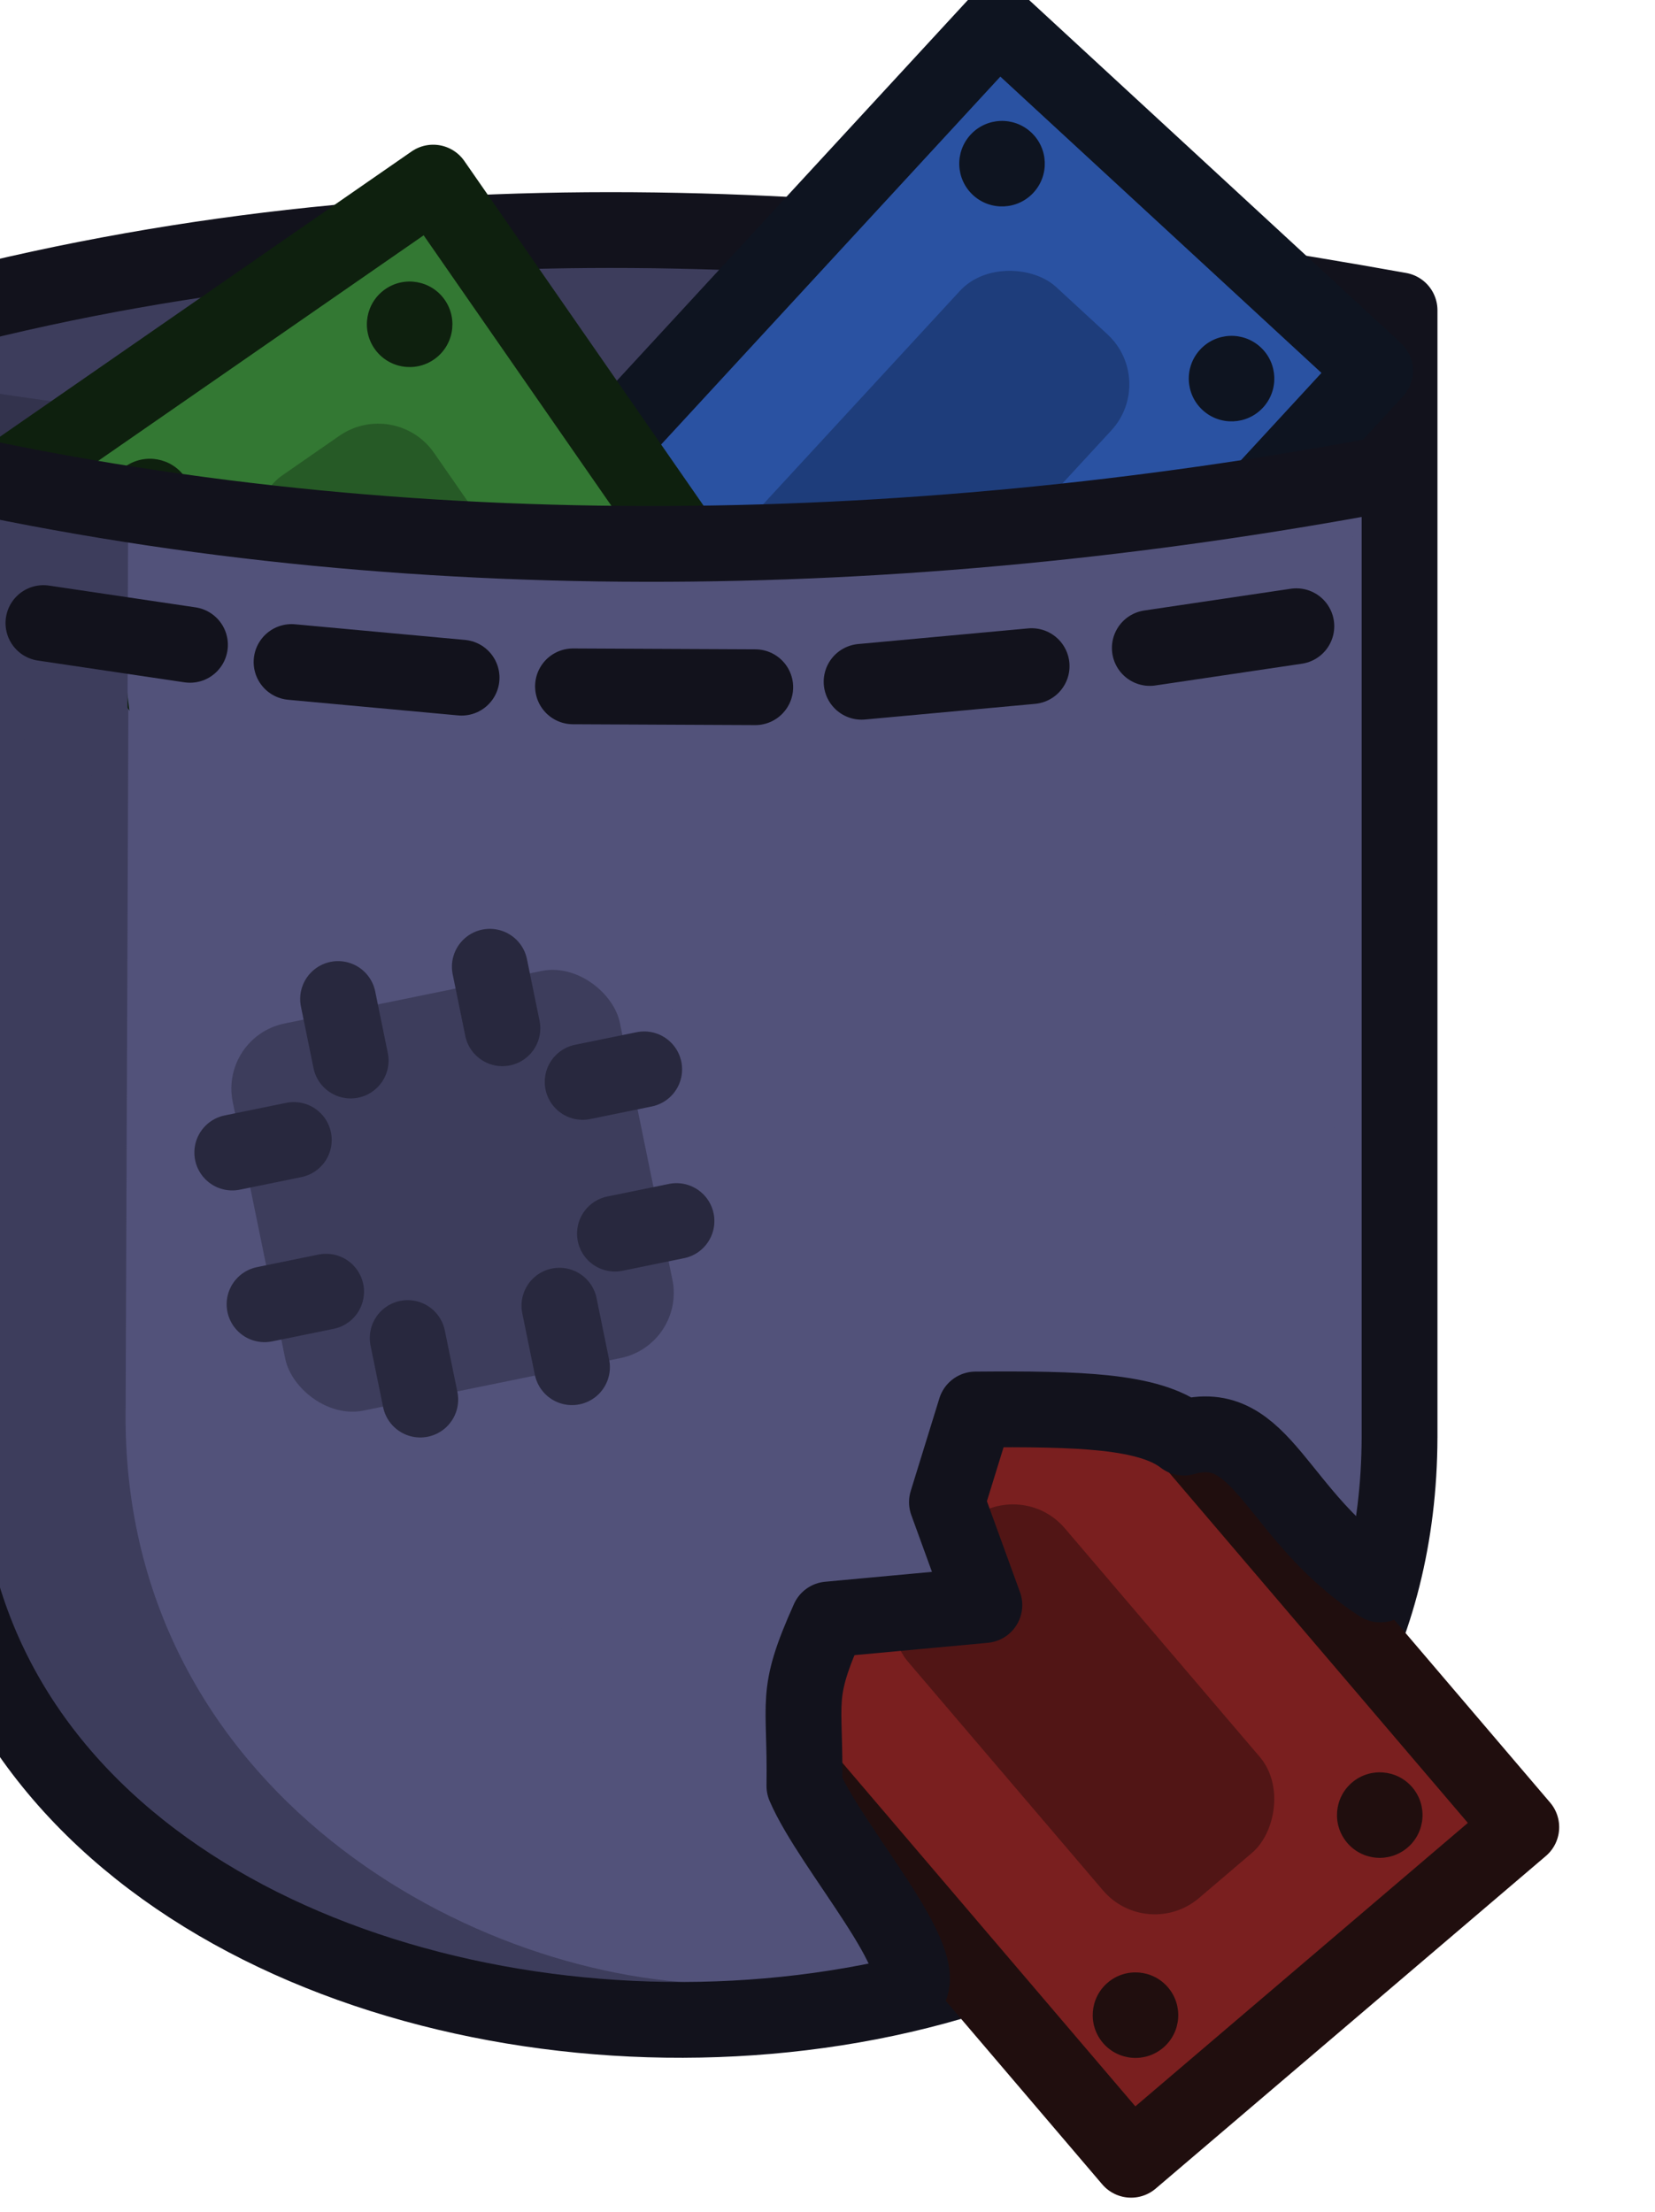 <?xml version="1.0" encoding="UTF-8" standalone="no"?>
<!-- Created with Inkscape (http://www.inkscape.org/) -->

<svg
   width="57.395"
   height="76.722"
   viewBox="0 0 15.186 20.299"
   version="1.1"
   id="svg1"
   inkscape:export-filename="experimental_treatment.svg"
   inkscape:export-xdpi="96"
   inkscape:export-ydpi="96"
   xmlns:inkscape="http://www.inkscape.org/namespaces/inkscape"
   xmlns:sodipodi="http://sodipodi.sourceforge.net/DTD/sodipodi-0.dtd"
   xmlns="http://www.w3.org/2000/svg"
   xmlns:svg="http://www.w3.org/2000/svg">
  <sodipodi:namedview
     id="namedview1"
     pagecolor="#505050"
     bordercolor="#ffffff"
     borderopacity="1"
     inkscape:showpageshadow="0"
     inkscape:pageopacity="0"
     inkscape:pagecheckerboard="1"
     inkscape:deskcolor="#505050"
     inkscape:document-units="mm" />
  <defs
     id="defs1" />
  <g
     inkscape:label="Layer 1"
     inkscape:groupmode="layer"
     id="layer1"
     transform="translate(-168.135,-92.971)">
    <g
       id="g298-6"
       transform="matrix(0.876,0,0,0.876,2599.642,470.614)">
      <path
         style="fill:#52527a;fill-opacity:1;stroke:none;stroke-width:0.794;stroke-linecap:butt;stroke-linejoin:round;stroke-dasharray:none;stroke-opacity:1;paint-order:normal"
         d="m -2776.294,-427.74 h 15.201 v 11.807 c -0.023,8.353 -15.381,7.921 -15.274,0 z"
         id="path287-7-1"
         sodipodi:nodetypes="ccccc" />
      <path
         style="fill:#3d3d5c;fill-opacity:1;stroke:none;stroke-width:0.794;stroke-linecap:butt;stroke-linejoin:round;stroke-dasharray:none;stroke-opacity:1;paint-order:normal"
         d="m -2775.961,-426.129 c 4.598,0.731 9.596,0.784 15.089,0 v -1.705 c -5.184,-0.746 -10.335,-1.132 -15.348,0 z"
         id="path289-1"
         sodipodi:nodetypes="ccccc" />
      <path
         style="fill:#3d3d5c;fill-opacity:1;stroke:none;stroke-width:0.794;stroke-linecap:round;stroke-linejoin:round;stroke-dasharray:none;stroke-opacity:1;paint-order:normal"
         d="m -2774.34,-425.814 -0.037,9.464 c -0.06,4.018 3.684,6.053 6.304,6.034 l -2.03,0.214 -3.435,-1.133 -2.229,-1.973 -0.658,-2.759 v -10.195 z"
         id="path295-9"
         sodipodi:nodetypes="ccccccccc" />
      <path
         style="fill:#33334d;fill-opacity:1;stroke:none;stroke-width:0.794;stroke-linecap:round;stroke-linejoin:round;stroke-dasharray:none;stroke-opacity:1;paint-order:normal"
         d="m -2775.999,-427.02 c 4.866,0.758 9.87,0.758 15.012,0 v 0.866 l -7.48,0.568 -7.661,-0.594 z"
         id="path296-0"
         sodipodi:nodetypes="cccccc" />
      <path
         style="fill:none;fill-opacity:1;stroke:#12121c;stroke-width:0.794;stroke-linecap:butt;stroke-linejoin:round;stroke-dasharray:none;stroke-opacity:1;paint-order:normal"
         d="m -2776.234,-427.849 c 5.128,-1.321 10.176,-0.901 15.201,0 v 11.807 c -0.023,8.353 -15.381,7.921 -15.274,0 z"
         id="path287-5"
         sodipodi:nodetypes="ccccc" />
      <g
         id="g292-7-2"
         transform="rotate(132.672,-2763.735,-418.035)">
        <path
           style="fill:#2a52a2;fill-opacity:1;stroke:#0e1420;stroke-width:0.794;stroke-linecap:round;stroke-linejoin:round;stroke-dasharray:none;stroke-opacity:1;paint-order:normal"
           d="m -2772.142,-413.61 h 7.817 v 5.371 h -7.82 z"
           id="path291-1-3"
           sodipodi:nodetypes="ccccc" />
        <circle
           style="fill:#0e1420;fill-opacity:1;stroke:none;stroke-width:0.794;stroke-linecap:round;stroke-linejoin:round;stroke-dasharray:none;stroke-opacity:1;paint-order:normal"
           id="path292-4-0"
           cx="-2771.063"
           cy="-412.561"
           r="0.448" />
        <circle
           style="fill:#0e1420;fill-opacity:1;stroke:none;stroke-width:0.794;stroke-linecap:round;stroke-linejoin:round;stroke-dasharray:none;stroke-opacity:1;paint-order:normal"
           id="path292-0-5-7"
           cx="-2765.383"
           cy="-412.564"
           r="0.448" />
        <circle
           style="fill:#0e1420;fill-opacity:1;stroke:none;stroke-width:0.794;stroke-linecap:round;stroke-linejoin:round;stroke-dasharray:none;stroke-opacity:1;paint-order:normal"
           id="path292-3-5-6"
           cx="-2771.089"
           cy="-409.267"
           r="0.448" />
        <circle
           style="fill:#0e1420;fill-opacity:1;stroke:none;stroke-width:0.794;stroke-linecap:round;stroke-linejoin:round;stroke-dasharray:none;stroke-opacity:1;paint-order:normal"
           id="path292-0-1-2-8"
           cx="-2765.448"
           cy="-409.257"
           r="0.448" />
        <rect
           style="fill:#1e3d7b;fill-opacity:1;stroke:none;stroke-width:0.945;stroke-linecap:round;stroke-linejoin:round;stroke-dasharray:none;stroke-opacity:1;paint-order:normal"
           id="rect292-9-9"
           width="4.573"
           height="2.157"
           x="-2770.523"
           y="-412.003"
           ry="0.713" />
      </g>
      <g
         id="g296-3"
         transform="rotate(5.69,-2575.843,-504.071)">
        <g
           id="g292-79"
           transform="rotate(49.55,-2771.159,-401.746)">
          <path
             style="fill:#337833;fill-opacity:1;stroke:#0e200e;stroke-width:0.794;stroke-linecap:round;stroke-linejoin:round;stroke-dasharray:none;stroke-opacity:1;paint-order:normal"
             d="m -2772.142,-413.61 h 7.817 v 5.371 h -7.82 z"
             id="path291-9"
             sodipodi:nodetypes="ccccc" />
          <circle
             style="fill:#0e200e;fill-opacity:1;stroke:none;stroke-width:0.794;stroke-linecap:round;stroke-linejoin:round;stroke-dasharray:none;stroke-opacity:1;paint-order:normal"
             id="path292-7"
             cx="-2771.063"
             cy="-412.561"
             r="0.448" />
          <circle
             style="fill:#0e200e;fill-opacity:1;stroke:none;stroke-width:0.794;stroke-linecap:round;stroke-linejoin:round;stroke-dasharray:none;stroke-opacity:1;paint-order:normal"
             id="path292-0-2"
             cx="-2765.383"
             cy="-412.564"
             r="0.448" />
          <circle
             style="fill:#0e200e;fill-opacity:1;stroke:none;stroke-width:0.794;stroke-linecap:round;stroke-linejoin:round;stroke-dasharray:none;stroke-opacity:1;paint-order:normal"
             id="path292-3-1"
             cx="-2771.089"
             cy="-409.267"
             r="0.448" />
          <circle
             style="fill:#0e200e;fill-opacity:1;stroke:none;stroke-width:0.794;stroke-linecap:round;stroke-linejoin:round;stroke-dasharray:none;stroke-opacity:1;paint-order:normal"
             id="path292-0-1-4"
             cx="-2765.448"
             cy="-409.257"
             r="0.448" />
          <rect
             style="fill:#265a26;fill-opacity:1;stroke:none;stroke-width:0.945;stroke-linecap:round;stroke-linejoin:round;stroke-dasharray:none;stroke-opacity:1;paint-order:normal"
             id="rect292-4"
             width="4.573"
             height="2.157"
             x="-2770.523"
             y="-412.003"
             ry="0.713" />
        </g>
      </g>
      <path
         style="fill:#52527a;fill-opacity:1;stroke:none;stroke-width:0.794;stroke-linecap:round;stroke-linejoin:round;stroke-dasharray:none;stroke-opacity:1;paint-order:normal"
         d="m -2774.614,-425.869 c 4.382,0.874 8.764,0.417 13.146,-0.119 l -0.475,4.175 -11.879,2.28 z"
         id="path297-6"
         sodipodi:nodetypes="ccccc" />
      <path
         style="fill:#3d3d5c;fill-opacity:1;stroke:#12121c;stroke-width:0.794;stroke-linecap:round;stroke-linejoin:round;stroke-dasharray:none;stroke-opacity:1;paint-order:normal"
         d="m -2772.639,-424.164 1.781,0.164"
         id="path290-2-9"
         sodipodi:nodetypes="cc" />
      <path
         style="fill:#3d3d5c;fill-opacity:1;stroke:#12121c;stroke-width:0.794;stroke-linecap:round;stroke-linejoin:round;stroke-dasharray:none;stroke-opacity:1;paint-order:normal"
         d="m -2764.887,-424.121 -1.781,0.164"
         id="path290-2-4-6"
         sodipodi:nodetypes="cc" />
      <path
         style="fill:#3d3d5c;fill-opacity:1;stroke:#12121c;stroke-width:0.794;stroke-linecap:round;stroke-linejoin:round;stroke-dasharray:none;stroke-opacity:1;paint-order:normal"
         d="m -2769.691,-423.909 1.909,0.009"
         id="path290-2-3-3"
         sodipodi:nodetypes="cc" />
      <g
         id="g292-7-4-7"
         transform="rotate(49.55,-2763.832,-407.836)">
        <path
           style="fill:#7a1f1f;fill-opacity:1;stroke:#200e0e;stroke-width:0.794;stroke-linecap:round;stroke-linejoin:round;stroke-dasharray:none;stroke-opacity:1;paint-order:normal"
           d="m -2772.142,-413.61 h 7.817 v 5.371 h -7.82 z"
           id="path291-1-2-5"
           sodipodi:nodetypes="ccccc" />
        <circle
           style="fill:#200e0e;fill-opacity:1;stroke:none;stroke-width:0.794;stroke-linecap:round;stroke-linejoin:round;stroke-dasharray:none;stroke-opacity:1;paint-order:normal"
           id="path292-4-6-5"
           cx="-2771.063"
           cy="-412.561"
           r="0.448" />
        <circle
           style="fill:#200e0e;fill-opacity:1;stroke:none;stroke-width:0.794;stroke-linecap:round;stroke-linejoin:round;stroke-dasharray:none;stroke-opacity:1;paint-order:normal"
           id="path292-0-5-5-1"
           cx="-2765.383"
           cy="-412.564"
           r="0.448" />
        <circle
           style="fill:#200e0e;fill-opacity:1;stroke:none;stroke-width:0.794;stroke-linecap:round;stroke-linejoin:round;stroke-dasharray:none;stroke-opacity:1;paint-order:normal"
           id="path292-3-5-7-9"
           cx="-2771.089"
           cy="-409.267"
           r="0.448" />
        <circle
           style="fill:#200e0e;fill-opacity:1;stroke:none;stroke-width:0.794;stroke-linecap:round;stroke-linejoin:round;stroke-dasharray:none;stroke-opacity:1;paint-order:normal"
           id="path292-0-1-2-7-5"
           cx="-2765.448"
           cy="-409.257"
           r="0.448" />
        <rect
           style="fill:#511515;fill-opacity:1;stroke:none;stroke-width:0.945;stroke-linecap:round;stroke-linejoin:round;stroke-dasharray:none;stroke-opacity:1;paint-order:normal"
           id="rect292-9-4-4"
           width="4.573"
           height="2.157"
           x="-2770.523"
           y="-412.003"
           ry="0.713" />
      </g>
      <path
         style="fill:#52527a;fill-opacity:1;stroke:none;stroke-width:0.794;stroke-linecap:round;stroke-linejoin:round;stroke-dasharray:none;stroke-opacity:1;paint-order:normal"
         d="m -2766.907,-411.471 -0.19,-2.466 1.665,-0.441 -0.323,-1.242 0.759,-0.775 1.252,-0.027 1.692,1.019 0.401,-4.692 -9.345,-0.146 1.535,8.002 z"
         id="path294-2"
         sodipodi:nodetypes="ccccccccccc" />
      <path
         style="fill:none;fill-opacity:1;stroke:#12121c;stroke-width:0.794;stroke-linecap:round;stroke-linejoin:round;stroke-dasharray:none;stroke-opacity:1;paint-order:normal"
         d="m -2766.191,-410.229 c 0.298,-0.303 -0.796,-1.505 -1.076,-2.16 0.014,-0.918 -0.111,-0.933 0.253,-1.744 l 1.632,-0.151 -0.392,-1.078 0.3,-0.971 c 1.09,-0.009 1.817,0.013 2.181,0.295 0.835,-0.242 0.961,0.827 2.058,1.538"
         id="path293-6"
         sodipodi:nodetypes="cccccccc" />
      <path
         style="fill:#3d3d5c;fill-opacity:1;stroke:none;stroke-width:0.794;stroke-linecap:round;stroke-linejoin:round;stroke-dasharray:none;stroke-opacity:1;paint-order:normal"
         d="m -2775.711,-425.951 1.361,-0.018 -0.01,3.197 -1.389,-0.749 z"
         id="path298-6"
         sodipodi:nodetypes="ccccc" />
      <path
         style="fill:none;fill-opacity:1;stroke:#12121c;stroke-width:0.794;stroke-linecap:butt;stroke-linejoin:round;stroke-dasharray:none;stroke-opacity:1;paint-order:normal"
         d="m -2776.271,-426.181 c 5.119,1.138 10.558,0.948 15.542,-0.039"
         id="path288-2"
         sodipodi:nodetypes="cc" />
      <path
         style="fill:#3d3d5c;fill-opacity:1;stroke:#12121c;stroke-width:0.794;stroke-linecap:round;stroke-linejoin:round;stroke-dasharray:none;stroke-opacity:1;paint-order:normal"
         d="m -2775.238,-424.572 1.535,0.228"
         id="path290-7"
         sodipodi:nodetypes="cc" />
      <path
         style="fill:#3d3d5c;fill-opacity:1;stroke:#12121c;stroke-width:0.794;stroke-linecap:round;stroke-linejoin:round;stroke-dasharray:none;stroke-opacity:1;paint-order:normal"
         d="m -2762.114,-424.539 -1.535,0.228"
         id="path290-6-5"
         sodipodi:nodetypes="cc" />
      <g
         id="g300-2"
         transform="rotate(-11.553,-2786.365,-516.344)">
        <rect
           style="fill:#3d3d5c;fill-opacity:1;stroke:none;stroke-width:1.096;stroke-linecap:round;stroke-linejoin:round;stroke-dasharray:none;stroke-opacity:1;paint-order:normal"
           id="rect300-8"
           width="4.139"
           height="4.139"
           x="-2792.905"
           y="-419.587"
           ry="0.696" />
        <path
           style="fill:#666699;fill-opacity:1;stroke:#28283e;stroke-width:0.794;stroke-linecap:round;stroke-linejoin:round;stroke-dasharray:none;stroke-opacity:1;paint-order:normal"
           d="m -2793.016,-418.372 h 0.658"
           id="path300-1"
           sodipodi:nodetypes="cc" />
        <path
           style="fill:#666699;fill-opacity:1;stroke:#28283e;stroke-width:0.794;stroke-linecap:round;stroke-linejoin:round;stroke-dasharray:none;stroke-opacity:1;paint-order:normal"
           d="m -2793.003,-416.747 h 0.658"
           id="path300-9-7"
           sodipodi:nodetypes="cc" />
        <path
           style="fill:#666699;fill-opacity:1;stroke:#28283e;stroke-width:0.794;stroke-linecap:round;stroke-linejoin:round;stroke-dasharray:none;stroke-opacity:1;paint-order:normal"
           d="m -2789.272,-418.362 h 0.658"
           id="path300-0-2"
           sodipodi:nodetypes="cc" />
        <path
           style="fill:#666699;fill-opacity:1;stroke:#28283e;stroke-width:0.794;stroke-linecap:round;stroke-linejoin:round;stroke-dasharray:none;stroke-opacity:1;paint-order:normal"
           d="m -2789.259,-416.737 h 0.658"
           id="path300-9-4-8"
           sodipodi:nodetypes="cc" />
        <path
           style="fill:#666699;fill-opacity:1;stroke:#28283e;stroke-width:0.794;stroke-linecap:round;stroke-linejoin:round;stroke-dasharray:none;stroke-opacity:1;paint-order:normal"
           d="m -2789.983,-419.739 v 0.658"
           id="path300-6-5"
           sodipodi:nodetypes="cc" />
        <path
           style="fill:#666699;fill-opacity:1;stroke:#28283e;stroke-width:0.794;stroke-linecap:round;stroke-linejoin:round;stroke-dasharray:none;stroke-opacity:1;paint-order:normal"
           d="m -2791.608,-419.726 v 0.658"
           id="path300-9-1-6"
           sodipodi:nodetypes="cc" />
        <path
           style="fill:#666699;fill-opacity:1;stroke:#28283e;stroke-width:0.794;stroke-linecap:round;stroke-linejoin:round;stroke-dasharray:none;stroke-opacity:1;paint-order:normal"
           d="m -2789.98,-416.114 v 0.658"
           id="path300-0-1-0"
           sodipodi:nodetypes="cc" />
        <path
           style="fill:#666699;fill-opacity:1;stroke:#28283e;stroke-width:0.794;stroke-linecap:round;stroke-linejoin:round;stroke-dasharray:none;stroke-opacity:1;paint-order:normal"
           d="m -2791.605,-416.1 v 0.658"
           id="path300-9-4-9-1"
           sodipodi:nodetypes="cc" />
      </g>
    </g>
  </g>
</svg>
